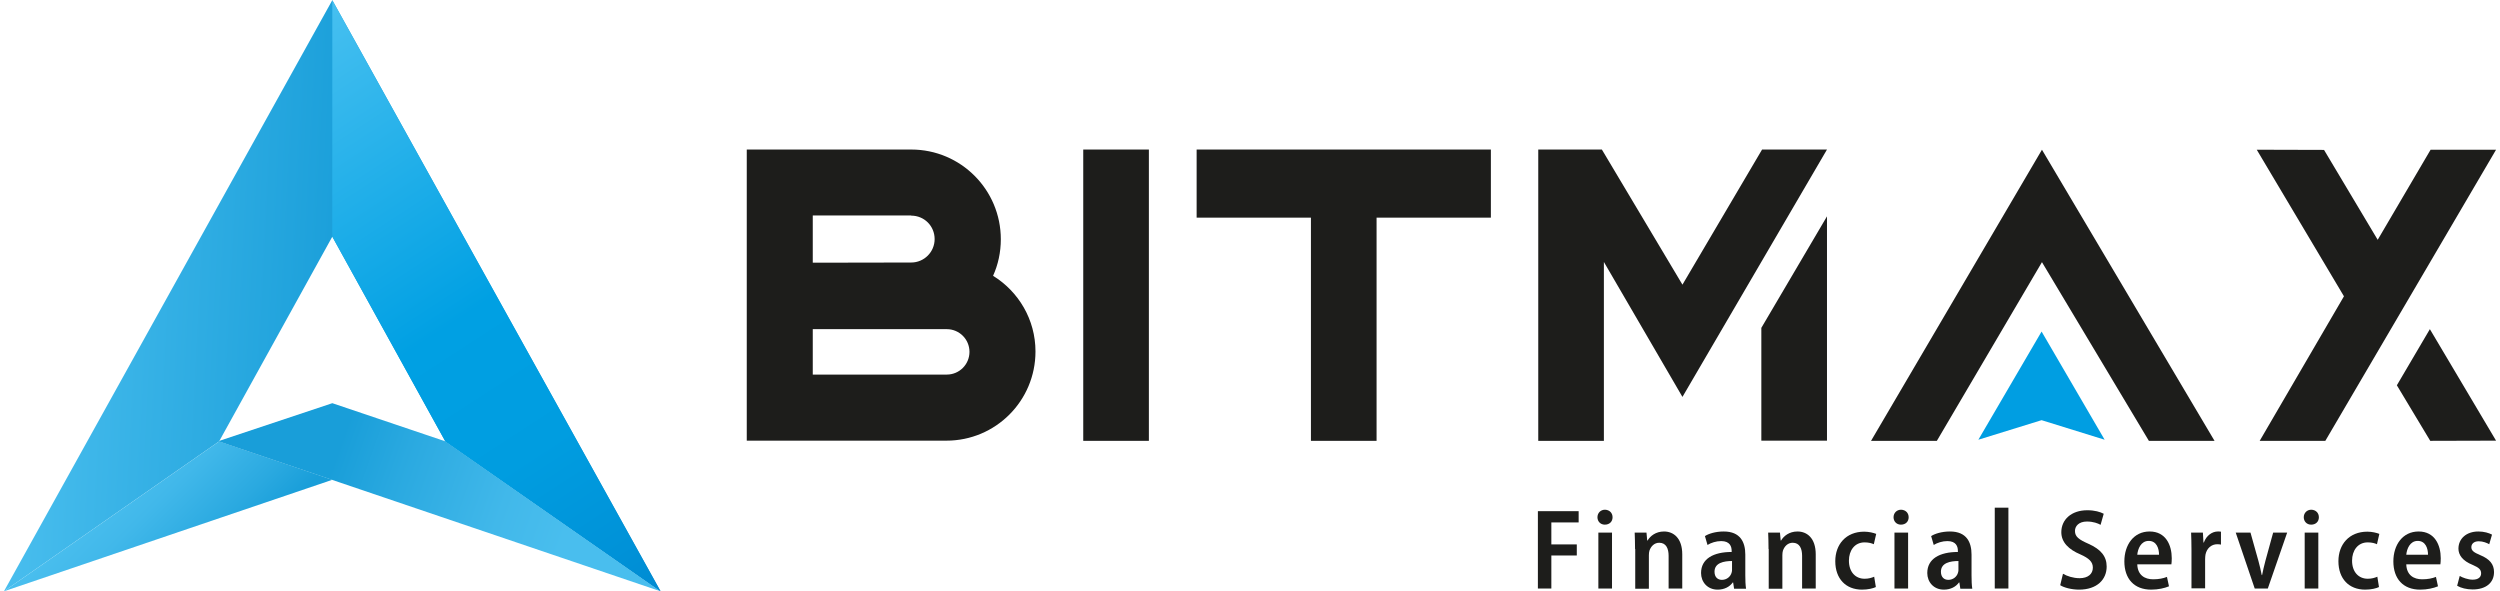 <?xml version="1.0" encoding="UTF-8"?>
<svg xmlns="http://www.w3.org/2000/svg" xmlns:xlink="http://www.w3.org/1999/xlink" width="634px" height="150px" viewBox="0 0 632 150" version="1.1">
<defs>
<linearGradient id="linear0" gradientUnits="userSpaceOnUse" x1="36.38" y1="17.449" x2="0.861" y2="15.587" gradientTransform="matrix(4.676,0,0,4.682,0,0.048)">
<stop offset="0" style="stop-color:rgb(8.235%,53.333%,79.216%);stop-opacity:1;"/>
<stop offset="0.092" style="stop-color:rgb(8.627%,56.471%,81.569%);stop-opacity:1;"/>
<stop offset="0.279" style="stop-color:rgb(9.412%,60.784%,84.314%);stop-opacity:1;"/>
<stop offset="0.5" style="stop-color:rgb(9.804%,61.961%,85.098%);stop-opacity:1;"/>
<stop offset="1" style="stop-color:rgb(28.627%,74.51%,93.333%);stop-opacity:1;"/>
</linearGradient>
<linearGradient id="linear1" gradientUnits="userSpaceOnUse" x1="492.388" y1="-482.891" x2="486.564" y2="-488.714" gradientTransform="matrix(4.676,0.025,-0.025,4.682,-2258.85,2398.089)">
<stop offset="0.09" style="stop-color:rgb(9.804%,61.961%,85.098%);stop-opacity:1;"/>
<stop offset="0.328" style="stop-color:rgb(16.471%,66.275%,87.843%);stop-opacity:1;"/>
<stop offset="0.717" style="stop-color:rgb(25.49%,72.157%,91.765%);stop-opacity:1;"/>
<stop offset="0.964" style="stop-color:rgb(28.627%,74.51%,93.333%);stop-opacity:1;"/>
</linearGradient>
<linearGradient id="linear2" gradientUnits="userSpaceOnUse" x1="497.409" y1="-491.276" x2="511.639" y2="-486.322" gradientTransform="matrix(4.676,0.025,-0.025,4.682,-2258.85,2398.089)">
<stop offset="0.09" style="stop-color:rgb(9.804%,61.961%,85.098%);stop-opacity:1;"/>
<stop offset="0.328" style="stop-color:rgb(16.471%,66.275%,87.843%);stop-opacity:1;"/>
<stop offset="0.717" style="stop-color:rgb(25.49%,72.157%,91.765%);stop-opacity:1;"/>
<stop offset="0.964" style="stop-color:rgb(28.627%,74.51%,93.333%);stop-opacity:1;"/>
</linearGradient>
<linearGradient id="linear3" gradientUnits="userSpaceOnUse" x1="34.413" y1="32.794" x2="14.508" y2="2.143" gradientTransform="matrix(4.676,0,0,4.682,0,0.048)">
<stop offset="0" style="stop-color:rgb(0%,54.51%,82.353%);stop-opacity:1;"/>
<stop offset="0.084" style="stop-color:rgb(0%,57.255%,84.706%);stop-opacity:1;"/>
<stop offset="0.275" style="stop-color:rgb(0%,61.569%,87.843%);stop-opacity:1;"/>
<stop offset="0.5" style="stop-color:rgb(0%,62.745%,89.02%);stop-opacity:1;"/>
<stop offset="1" style="stop-color:rgb(27.843%,75.294%,94.118%);stop-opacity:1;"/>
</linearGradient>
</defs>
<g id="surface1">
<path style=" stroke:none;fill-rule:nonzero;fill:url(#linear0);" d="M 166.543 149.953 L 111.934 111.938 L 83.273 60.02 L 54.562 111.938 L 0 149.953 L 83.273 0.047 "/>
<path style=" stroke:none;fill-rule:nonzero;fill:url(#linear1);" d="M 83.273 121.676 L 0 149.953 L 54.562 111.938 Z M 83.273 121.676 "/>
<path style=" stroke:none;fill-rule:nonzero;fill:url(#linear2);" d="M 166.496 149.953 L 54.332 111.891 L 83.273 102.246 L 111.98 111.938 C 111.887 111.891 166.496 149.953 166.496 149.953 Z M 166.496 149.953 "/>
<path style=" stroke:none;fill-rule:nonzero;fill:url(#linear3);" d="M 166.496 149.953 L 111.934 111.938 L 83.273 60.02 L 83.273 0.047 Z M 166.496 149.953 "/>
<path style=" stroke:none;fill-rule:nonzero;fill:rgb(11.373%,11.373%,10.588%);fill-opacity:1;" d="M 389.008 129.633 L 399.344 129.633 L 399.344 132.488 L 392.422 132.488 L 392.422 138.062 L 398.875 138.062 L 398.875 140.871 L 392.422 140.871 L 392.422 149.25 L 389.008 149.25 Z M 389.008 129.633 "/>
<path style=" stroke:none;fill-rule:nonzero;fill:rgb(11.373%,11.373%,10.588%);fill-opacity:1;" d="M 407.945 131.18 C 407.945 132.258 407.199 133.051 405.98 133.051 C 404.859 133.051 404.113 132.211 404.113 131.18 C 404.113 130.102 404.906 129.262 406.027 129.262 C 407.199 129.305 407.945 130.102 407.945 131.18 Z M 404.344 149.25 L 404.344 135.066 L 407.805 135.066 L 407.805 149.25 Z M 404.344 149.25 "/>
<path style=" stroke:none;fill-rule:nonzero;fill:rgb(11.373%,11.373%,10.588%);fill-opacity:1;" d="M 413.648 139.23 C 413.648 137.594 413.602 136.328 413.555 135.066 L 416.547 135.066 L 416.734 137.078 L 416.828 137.078 C 417.484 135.953 418.887 134.785 420.992 134.785 C 423.422 134.785 425.621 136.469 425.621 140.59 L 425.621 149.25 L 422.16 149.25 L 422.16 140.965 C 422.16 139.137 421.551 137.641 419.773 137.641 C 418.559 137.641 417.672 138.531 417.297 139.652 C 417.203 139.934 417.156 140.402 417.156 140.824 L 417.156 149.297 L 413.695 149.297 L 413.695 139.23 Z M 413.648 139.23 "/>
<path style=" stroke:none;fill-rule:nonzero;fill:rgb(11.373%,11.373%,10.588%);fill-opacity:1;" d="M 438.758 149.25 L 438.523 147.707 L 438.43 147.707 C 437.637 148.828 436.281 149.531 434.598 149.531 C 431.977 149.531 430.387 147.566 430.387 145.316 C 430.387 141.711 433.52 139.98 438.148 139.98 L 438.148 139.699 C 438.148 138.621 437.73 137.219 435.484 137.219 C 434.223 137.219 432.914 137.641 432.023 138.203 L 431.371 135.953 C 432.305 135.348 434.035 134.785 436.141 134.785 C 440.395 134.785 441.609 137.547 441.609 140.637 L 441.609 145.926 C 441.609 147.145 441.656 148.406 441.797 149.297 L 438.758 149.297 Z M 438.289 142.273 C 436.141 142.273 433.801 142.742 433.801 144.988 C 433.801 146.441 434.691 147.051 435.672 147.051 C 436.887 147.051 437.871 146.254 438.148 145.176 C 438.242 144.941 438.242 144.664 438.242 144.43 L 438.242 142.273 Z M 438.289 142.273 "/>
<path style=" stroke:none;fill-rule:nonzero;fill:rgb(11.373%,11.373%,10.588%);fill-opacity:1;" d="M 447.5 139.23 C 447.5 137.594 447.453 136.328 447.406 135.066 L 450.398 135.066 L 450.586 137.078 L 450.68 137.078 C 451.336 135.953 452.738 134.785 454.84 134.785 C 457.273 134.785 459.469 136.469 459.469 140.59 L 459.469 149.25 L 456.012 149.25 L 456.012 140.965 C 456.012 139.137 455.402 137.641 453.625 137.641 C 452.41 137.641 451.523 138.531 451.148 139.652 C 451.055 139.934 451.008 140.402 451.008 140.824 L 451.008 149.297 L 447.547 149.297 L 447.547 139.23 Z M 447.5 139.23 "/>
<path style=" stroke:none;fill-rule:nonzero;fill:rgb(11.373%,11.373%,10.588%);fill-opacity:1;" d="M 474.715 148.875 C 474.059 149.203 472.75 149.531 471.207 149.531 C 467.094 149.531 464.426 146.77 464.426 142.32 C 464.426 138.062 467.137 134.832 471.766 134.832 C 472.938 134.832 474.105 135.113 474.805 135.395 L 474.199 138.016 C 473.684 137.781 472.938 137.547 471.859 137.547 C 469.336 137.547 467.887 139.605 467.887 142.18 C 467.887 145.082 469.57 146.77 471.859 146.77 C 472.891 146.77 473.637 146.535 474.293 146.254 Z M 474.715 148.875 "/>
<path style=" stroke:none;fill-rule:nonzero;fill:rgb(11.373%,11.373%,10.588%);fill-opacity:1;" d="M 483.035 131.18 C 483.035 132.258 482.289 133.051 481.07 133.051 C 479.949 133.051 479.203 132.211 479.203 131.18 C 479.203 130.102 479.996 129.262 481.117 129.262 C 482.289 129.305 483.035 130.102 483.035 131.18 Z M 479.434 149.25 L 479.434 135.066 L 482.895 135.066 L 482.895 149.25 Z M 479.434 149.25 "/>
<path style=" stroke:none;fill-rule:nonzero;fill:rgb(11.373%,11.373%,10.588%);fill-opacity:1;" d="M 496.129 149.25 L 495.895 147.707 L 495.801 147.707 C 495.004 148.828 493.648 149.531 491.965 149.531 C 489.348 149.531 487.758 147.566 487.758 145.316 C 487.758 141.711 490.891 139.98 495.52 139.98 L 495.52 139.699 C 495.52 138.621 495.098 137.219 492.855 137.219 C 491.594 137.219 490.281 137.641 489.395 138.203 L 488.738 135.953 C 489.676 135.348 491.406 134.785 493.508 134.785 C 497.766 134.785 498.98 137.547 498.98 140.637 L 498.98 145.926 C 498.98 147.145 499.027 148.406 499.168 149.297 L 496.129 149.297 Z M 495.707 142.273 C 493.555 142.273 491.219 142.742 491.219 144.988 C 491.219 146.441 492.105 147.051 493.09 147.051 C 494.305 147.051 495.285 146.254 495.566 145.176 C 495.66 144.941 495.66 144.664 495.66 144.43 L 495.66 142.273 Z M 495.707 142.273 "/>
<path style=" stroke:none;fill-rule:nonzero;fill:rgb(11.373%,11.373%,10.588%);fill-opacity:1;" d="M 504.871 128.746 L 508.332 128.746 L 508.332 149.25 L 504.871 149.25 Z M 504.871 128.746 "/>
<path style=" stroke:none;fill-rule:nonzero;fill:rgb(11.373%,11.373%,10.588%);fill-opacity:1;" d="M 522.172 145.504 C 523.199 146.113 524.789 146.629 526.379 146.629 C 528.527 146.629 529.746 145.551 529.746 143.961 C 529.746 142.461 528.762 141.574 526.566 140.59 C 523.668 139.371 521.75 137.547 521.75 134.973 C 521.75 131.789 524.273 129.398 528.344 129.398 C 530.211 129.398 531.613 129.82 532.504 130.289 L 531.707 133.098 C 531.055 132.723 529.84 132.258 528.25 132.258 C 526.145 132.258 525.211 133.473 525.211 134.645 C 525.211 136.141 526.238 136.844 528.668 137.922 C 531.801 139.324 533.25 141.105 533.25 143.68 C 533.25 146.957 530.82 149.531 526.238 149.531 C 524.367 149.531 522.402 149.016 521.469 148.406 Z M 522.172 145.504 "/>
<path style=" stroke:none;fill-rule:nonzero;fill:rgb(11.373%,11.373%,10.588%);fill-opacity:1;" d="M 541.012 143.117 C 541.105 145.879 542.93 146.91 545.035 146.91 C 546.484 146.91 547.605 146.676 548.539 146.301 L 549.055 148.688 C 547.934 149.156 546.344 149.531 544.52 149.531 C 540.219 149.531 537.738 146.77 537.738 142.367 C 537.738 138.203 540.078 134.785 544.145 134.785 C 548.262 134.785 549.758 138.25 549.758 141.574 C 549.758 142.273 549.711 142.789 549.664 143.117 Z M 546.531 140.684 C 546.531 139.09 545.922 137.172 543.91 137.172 C 541.949 137.172 541.152 139.184 541.012 140.684 Z M 546.531 140.684 "/>
<path style=" stroke:none;fill-rule:nonzero;fill:rgb(11.373%,11.373%,10.588%);fill-opacity:1;" d="M 554.758 139.465 C 554.758 137.734 554.711 136.328 554.664 135.066 L 557.656 135.066 L 557.797 137.594 L 557.891 137.594 C 558.547 135.766 560.043 134.785 561.445 134.785 C 561.773 134.785 561.961 134.785 562.238 134.832 L 562.238 138.109 C 561.961 138.062 561.68 138.016 561.305 138.016 C 559.809 138.016 558.641 139.043 558.312 140.637 C 558.266 140.965 558.219 141.387 558.219 141.805 L 558.219 149.203 L 554.758 149.203 Z M 554.758 139.465 "/>
<path style=" stroke:none;fill-rule:nonzero;fill:rgb(11.373%,11.373%,10.588%);fill-opacity:1;" d="M 569.723 135.066 L 571.73 142.227 C 572.059 143.445 572.34 144.617 572.574 145.832 L 572.668 145.832 C 572.902 144.617 573.18 143.492 573.508 142.227 L 575.473 135.066 L 579.027 135.066 L 574.117 149.25 L 570.797 149.25 L 565.98 135.066 Z M 569.723 135.066 "/>
<path style=" stroke:none;fill-rule:nonzero;fill:rgb(11.373%,11.373%,10.588%);fill-opacity:1;" d="M 587.066 131.18 C 587.066 132.258 586.32 133.051 585.105 133.051 C 583.98 133.051 583.234 132.211 583.234 131.18 C 583.234 130.102 584.027 129.262 585.152 129.262 C 586.32 129.305 587.066 130.102 587.066 131.18 Z M 583.469 149.25 L 583.469 135.066 L 586.926 135.066 L 586.926 149.25 Z M 583.469 149.25 "/>
<path style=" stroke:none;fill-rule:nonzero;fill:rgb(11.373%,11.373%,10.588%);fill-opacity:1;" d="M 602.309 148.875 C 601.656 149.203 600.348 149.531 598.805 149.531 C 594.688 149.531 592.023 146.77 592.023 142.32 C 592.023 138.062 594.734 134.832 599.363 134.832 C 600.535 134.832 601.703 135.113 602.402 135.395 L 601.797 138.016 C 601.281 137.781 600.535 137.547 599.457 137.547 C 596.934 137.547 595.484 139.605 595.484 142.18 C 595.484 145.082 597.168 146.77 599.457 146.77 C 600.488 146.77 601.234 146.535 601.891 146.254 Z M 602.309 148.875 "/>
<path style=" stroke:none;fill-rule:nonzero;fill:rgb(11.373%,11.373%,10.588%);fill-opacity:1;" d="M 609.23 143.117 C 609.324 145.879 611.148 146.91 613.25 146.91 C 614.699 146.91 615.824 146.676 616.758 146.301 L 617.273 148.688 C 616.148 149.156 614.559 149.531 612.738 149.531 C 608.434 149.531 605.957 146.77 605.957 142.367 C 605.957 138.203 608.293 134.785 612.363 134.785 C 616.477 134.785 617.973 138.25 617.973 141.574 C 617.973 142.273 617.926 142.789 617.879 143.117 Z M 614.746 140.684 C 614.746 139.09 614.141 137.172 612.129 137.172 C 610.164 137.172 609.371 139.184 609.23 140.684 Z M 614.746 140.684 "/>
<path style=" stroke:none;fill-rule:nonzero;fill:rgb(11.373%,11.373%,10.588%);fill-opacity:1;" d="M 622.789 146.066 C 623.492 146.488 624.895 147.004 626.062 147.004 C 627.512 147.004 628.211 146.348 628.211 145.41 C 628.211 144.477 627.699 143.961 626.062 143.258 C 623.492 142.227 622.461 140.73 622.461 139.137 C 622.461 136.656 624.426 134.785 627.512 134.785 C 628.961 134.785 630.176 135.16 630.973 135.578 L 630.27 138.016 C 629.707 137.688 628.68 137.266 627.605 137.266 C 626.391 137.266 625.734 137.922 625.734 138.762 C 625.734 139.605 626.297 140.074 627.98 140.777 C 630.363 141.758 631.484 143.07 631.484 145.082 C 631.484 147.754 629.477 149.484 626.062 149.484 C 624.52 149.484 623.07 149.109 622.133 148.547 Z M 622.789 146.066 "/>
<path style=" stroke:none;fill-rule:nonzero;fill:rgb(11.373%,11.373%,10.588%);fill-opacity:1;" d="M 560.605 111.797 L 543.957 111.797 L 516.84 66.48 L 490.188 111.797 L 473.496 111.797 L 516.84 37.969 Z M 560.605 111.797 "/>
<path style=" stroke:none;fill-rule:nonzero;fill:rgb(11.373%,11.373%,10.588%);fill-opacity:1;" d="M 273.711 37.922 L 290.355 37.922 L 290.355 111.797 L 273.711 111.797 Z M 273.711 37.922 "/>
<path style=" stroke:none;fill-rule:nonzero;fill:rgb(11.373%,11.373%,10.588%);fill-opacity:1;" d="M 377.086 37.922 L 377.086 55.195 L 348.098 55.195 L 348.098 111.797 L 331.453 111.797 L 331.453 55.195 L 302.465 55.195 L 302.465 37.922 Z M 377.086 37.922 "/>
<path style=" stroke:none;fill-rule:nonzero;fill:rgb(11.373%,11.373%,10.588%);fill-opacity:1;" d="M 250.844 69.945 C 252.109 67.137 252.809 64 252.809 60.676 C 252.809 48.129 242.664 37.922 230.086 37.922 L 188.379 37.922 L 188.379 111.75 L 239.016 111.75 C 251.5 111.75 261.598 101.637 261.598 89.137 C 261.598 81.039 257.297 73.922 250.844 69.945 Z M 230.086 54.684 C 231.723 54.684 233.219 55.336 234.293 56.414 C 235.371 57.492 236.023 58.988 236.023 60.629 C 236.023 63.906 233.359 66.574 230.086 66.574 L 205.117 66.621 L 205.117 54.637 L 230.086 54.637 Z M 239.109 94.992 L 205.117 94.992 L 205.117 83.473 L 239.109 83.473 C 240.699 83.473 242.148 84.129 243.176 85.16 C 244.207 86.188 244.859 87.641 244.859 89.23 C 244.859 92.414 242.289 94.992 239.109 94.992 Z M 239.109 94.992 "/>
<path style=" stroke:none;fill-rule:nonzero;fill:rgb(11.373%,11.373%,10.588%);fill-opacity:1;" d="M 632 111.75 L 615.309 111.797 L 606.844 97.707 L 615.215 83.473 Z M 632 111.75 "/>
<path style=" stroke:none;fill-rule:nonzero;fill:rgb(11.373%,11.373%,10.588%);fill-opacity:1;" d="M 632 37.969 L 588.703 111.797 L 572.059 111.797 L 593.426 75.141 L 571.312 37.969 L 588.375 38.016 L 601.984 60.816 L 615.402 37.969 Z M 632 37.969 "/>
<path style=" stroke:none;fill-rule:nonzero;fill:rgb(11.373%,11.373%,10.588%);fill-opacity:1;" d="M 462.324 111.75 L 445.676 111.75 L 445.676 83.145 L 462.324 54.867 Z M 462.324 111.75 "/>
<path style=" stroke:none;fill-rule:nonzero;fill:rgb(11.373%,11.373%,10.588%);fill-opacity:1;" d="M 462.324 37.922 L 425.668 100.656 L 405.746 66.434 L 405.746 111.797 L 389.102 111.797 L 389.102 37.922 L 405.234 37.922 L 425.668 72.191 L 445.863 37.922 Z M 462.324 37.922 "/>
<path style=" stroke:none;fill-rule:nonzero;fill:rgb(0%,61.961%,88.627%);fill-opacity:1;" d="M 516.746 84.082 L 532.738 111.516 L 516.746 106.555 L 500.711 111.516 Z M 516.746 84.082 "/>
</g>
</svg>
